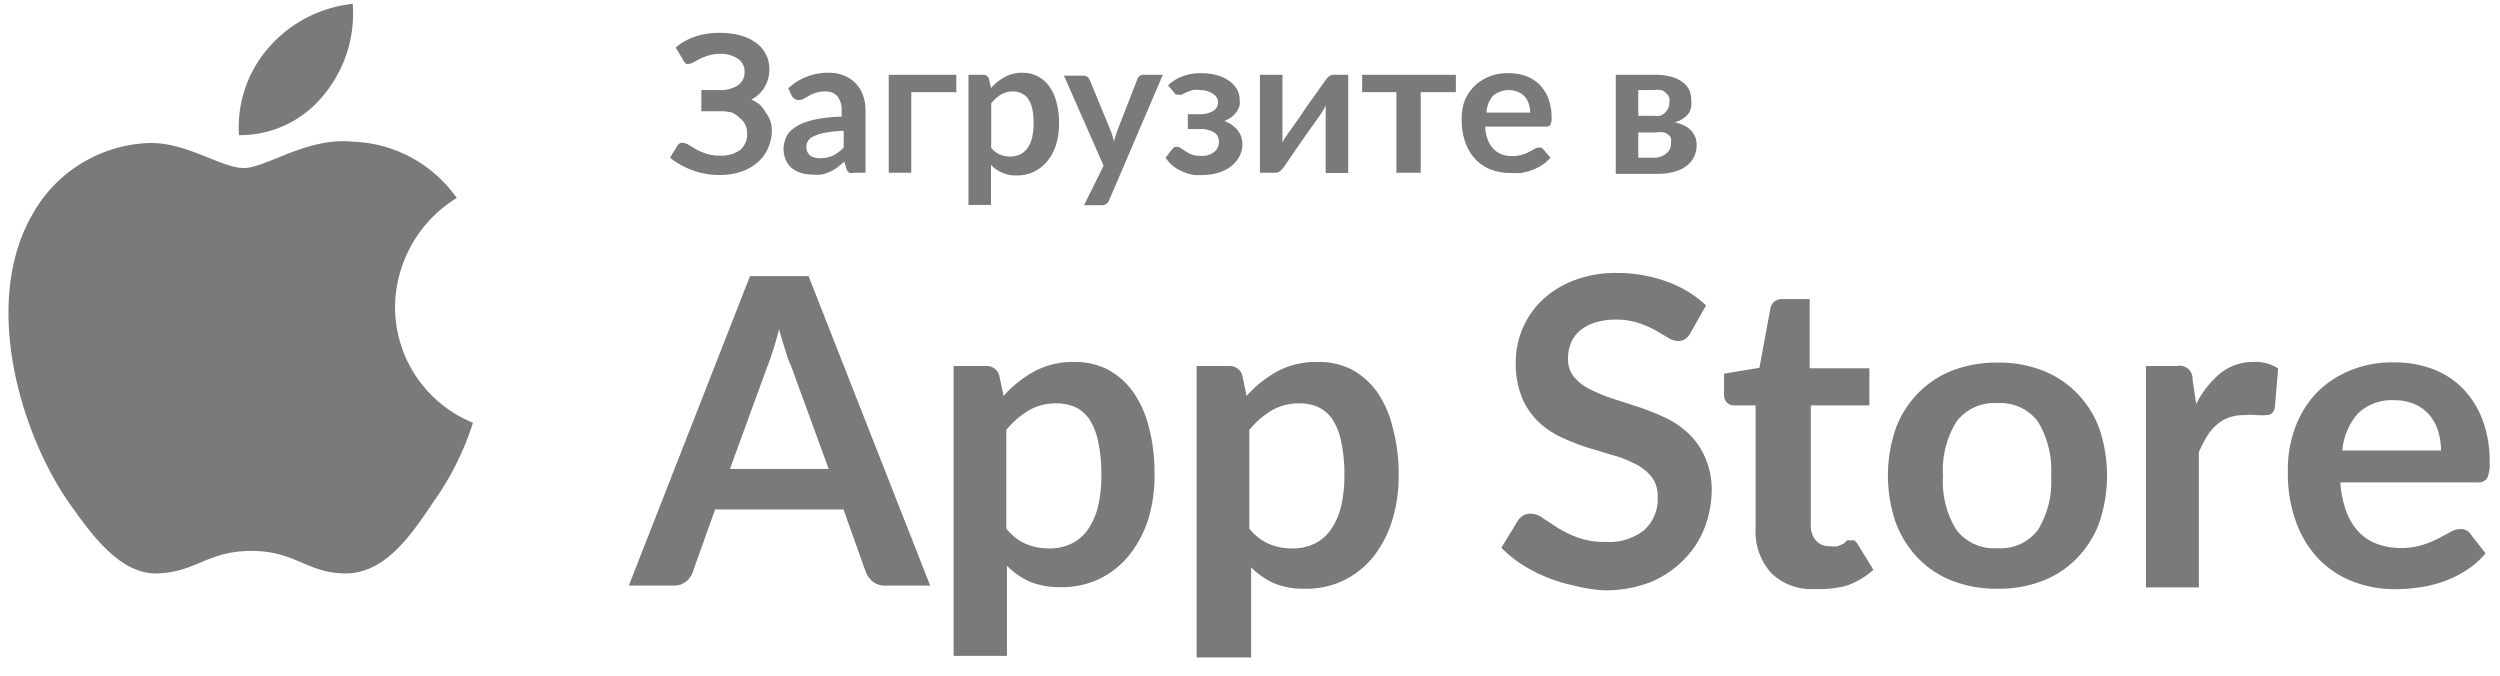 
<svg xmlns="http://www.w3.org/2000/svg" width="111" height="30" viewBox="0 0 111 30"><path fill="#7A7A7A" fill-rule="evenodd" d="M17.54 13.61a5.74 5.74 0 0 1 2.74-4.82 5.882 5.882 0 0 0-4.63-2.5c-2-.21-3.84 1.17-4.83 1.17-.99 0-2.54-1.15-4.19-1.11a6.167 6.167 0 0 0-5.19 3.17c-2.24 3.89-.57 9.6 1.58 12.74 1.08 1.54 2.33 3.26 4 3.2 1.67-.06 2.21-1 4.15-1 1.94 0 2.49 1 4.17 1 1.68 0 2.82-1.54 3.85-3.1.79-1.093 1.4-2.305 1.81-3.59a5.55 5.55 0 0 1-3.46-5.16zm-3.17-9.39A5.651 5.651 0 0 0 15.66.17a5.758 5.758 0 0 0-3.72 1.93A5.38 5.38 0 0 0 10.61 6a4.755 4.755 0 0 0 3.76-1.78zM30 2.11c.25-.212.54-.375.85-.48.37-.124.76-.18 1.15-.17.304-.003.607.037.9.12.245.067.476.18.68.33a1.422 1.422 0 0 1 .58 1.16c.002.273-.067.542-.2.78-.14.244-.35.44-.6.57.14.065.27.145.39.24.098.102.182.216.25.34.084.11.152.23.2.36.048.135.07.277.07.42 0 .268-.055.533-.16.78-.103.24-.256.455-.45.63-.21.186-.455.328-.72.42-.32.112-.66.166-1 .16a3.478 3.478 0 0 1-1.75-.47 2.532 2.532 0 0 1-.44-.3l.34-.55a.42.42 0 0 1 .11-.1c.05-.014.1-.014.15 0 .087.006.17.037.24.09l.32.19c.14.077.288.14.44.19.2.064.41.094.62.09.316.02.63-.07.89-.25a.9.9 0 0 0 .31-.76.802.802 0 0 0-.08-.37.81.81 0 0 0-.24-.28c-.1-.104-.22-.19-.35-.25a1.826 1.826 0 0 0-.5-.06h-.86V4h.79c.292.017.582-.056.83-.21a.697.697 0 0 0 .3-.61.674.674 0 0 0-.28-.56 1.353 1.353 0 0 0-.78-.23c-.18-.002-.358.02-.53.07-.133.04-.264.09-.39.15l-.28.15a.411.411 0 0 1-.2.07.239.239 0 0 1-.14 0 .404.404 0 0 1-.11-.13L30 2.11zm5 1.81a2.588 2.588 0 0 1 1.81-.69c.233-.002.464.042.68.13.193.078.367.198.51.35.142.152.25.333.32.53.076.22.113.45.11.68v2.75h-.49a.448.448 0 0 1-.23 0 .312.312 0 0 1-.13-.18l-.09-.31-.32.26a2.003 2.003 0 0 1-.33.19 1.75 1.75 0 0 1-.36.12 2.06 2.06 0 0 1-.43 0c-.173 0-.345-.027-.51-.08a1.112 1.112 0 0 1-.4-.22.992.992 0 0 1-.26-.37 1.29 1.29 0 0 1-.09-.51c.013-.23.085-.455.21-.65a1.5 1.5 0 0 1 .32-.28c.153-.097.318-.175.49-.23.222-.072.45-.125.68-.16.292-.042.585-.066.88-.07v-.26a1.001 1.001 0 0 0-.19-.65.688.688 0 0 0-.54-.21 1.275 1.275 0 0 0-.42.06 1.659 1.659 0 0 0-.3.13l-.23.13c-.07.04-.15.06-.23.06a.31.31 0 0 1-.19-.06.495.495 0 0 1-.12-.13L35 3.92zm2.41 1.89c-.255.01-.51.036-.76.08-.172.03-.34.08-.5.15a.655.655 0 0 0-.27.21.52.52 0 0 0 .08.65.713.713 0 0 0 .43.12c.21.012.42-.03.61-.12.173-.09.328-.207.46-.35v-.73l-.05-.01zm4.95-1.72h-1.9v3.58h-1V3.32h3v.78h-.1M44 3.91a2.24 2.24 0 0 1 .61-.49c.246-.13.52-.196.8-.19.225-.002.448.05.65.15.2.102.375.25.51.43.153.21.265.448.33.7.088.326.128.663.12 1 .004.308-.04.615-.13.91-.08.262-.21.506-.38.72-.33.42-.837.66-1.37.65a1.565 1.565 0 0 1-.62-.11 1.514 1.514 0 0 1-.52-.36V9.1h-1V3.32h.64c.124-.01.237.07.27.19l.09.4zm0 2.64c.102.135.236.24.39.31.146.06.302.092.46.09a.997.997 0 0 0 .43-.09.848.848 0 0 0 .33-.27c.098-.14.17-.295.21-.46.05-.216.075-.438.07-.66a2.958 2.958 0 0 0-.06-.65 1.265 1.265 0 0 0-.18-.43.7.7 0 0 0-.28-.24.866.866 0 0 0-.37-.09 1.056 1.056 0 0 0-.56.14c-.165.104-.31.236-.43.39v2L44 6.55zm7.63-3.23-2.38 5.56a.401.401 0 0 1-.12.17.37.37 0 0 1-.23.06h-.77L49 7.36l-1.76-4h.86a.29.29 0 0 1 .19.06.368.368 0 0 1 .1.14l.93 2.26c.03.075.058.152.08.23l.06.23.08-.28.08-.23.88-2.26a.29.29 0 0 1 .29-.19h.84zm.23.47c.177-.168.384-.3.61-.39.28-.107.58-.158.88-.15.244-.002.486.03.72.1.19.054.37.142.53.26.136.098.248.224.33.37.073.135.11.286.11.44.01.086.01.174 0 .26a.93.93 0 0 1-.12.26c-.06.09-.134.173-.22.24-.103.08-.217.145-.34.19.225.08.425.218.58.4a.996.996 0 0 1 .22.65c.003.205-.053.406-.16.58-.1.166-.232.31-.39.42a1.804 1.804 0 0 1-.55.26c-.208.06-.424.09-.64.09a2.67 2.67 0 0 1-.4 0 2.143 2.143 0 0 1-.86-.34c-.16-.12-.3-.264-.41-.43l.3-.38a.209.209 0 0 1 .19-.1c.068 0 .135.02.19.06l.21.14a1.137 1.137 0 0 0 .68.2.875.875 0 0 0 .6-.18.573.573 0 0 0 .2-.45.481.481 0 0 0-.21-.41 1.205 1.205 0 0 0-.68-.15h-.49v-.66h.49c.22.014.438-.034.63-.14a.438.438 0 0 0 .03-.74.999.999 0 0 0-.57-.19 1.344 1.344 0 0 0-.38 0l-.27.1-.19.1a.277.277 0 0 1-.14 0h-.12a.333.333 0 0 1-.11-.12l-.25-.29zm8-.47v4.36h-1v-3c-.052.12-.116.233-.19.34l-.08.12-.2.28-.27.38-.31.44L57 7.42a.954.954 0 0 1-.16.17.323.323 0 0 1-.22.08h-.68V3.32h1v3c.058-.112.125-.22.2-.32l.08-.12.2-.28.27-.38.31-.46.84-1.18A.766.766 0 0 1 59 3.4c.06-.053.14-.08.22-.08h.64zm4.78.77h-1.56v3.58H62V4.09h-1.52v-.77h4.16v.78m1.3 1.53c.01.198.05.394.12.58.056.15.14.285.25.4.1.105.224.187.36.24.15.055.31.082.47.08.15.003.297-.017.44-.06.11-.034.217-.077.32-.13l.24-.13a.406.406 0 0 1 .2-.06.219.219 0 0 1 .2.1l.3.35a1.734 1.734 0 0 1-.39.34c-.14.09-.292.164-.45.22a2.48 2.48 0 0 1-.48.12c-.156.01-.314.01-.47 0a2.33 2.33 0 0 1-.85-.15 1.89 1.89 0 0 1-.68-.45c-.2-.21-.352-.458-.45-.73a2.842 2.842 0 0 1-.17-1c-.01-.267.023-.534.1-.79a1.92 1.92 0 0 1 1.07-1.14c.294-.124.61-.182.93-.17.26-.003.517.04.76.13.225.082.43.212.6.38.17.178.304.39.39.62.098.27.146.554.14.84a.67.67 0 0 1-.05.32.214.214 0 0 1-.2.08h-2.7v.01zm2-.63c0-.13-.02-.257-.06-.38a.923.923 0 0 0-.17-.32.825.825 0 0 0-.29-.21 1.09 1.09 0 0 0-1.14.17c-.17.21-.267.47-.28.74h1.94zm5.52-1.68c.24-.005.478.022.71.08.18.043.348.117.5.22.144.092.26.224.33.38.06.132.09.275.09.42.01.096.01.194 0 .29-.014.1-.044.2-.09.29a.99.99 0 0 1-.25.25c-.12.085-.256.146-.4.18.138.028.272.072.4.13.115.052.22.123.31.21a.886.886 0 0 1 .27.67 1.133 1.133 0 0 1-.51.97 1.666 1.666 0 0 1-.54.23 2.61 2.61 0 0 1-.64.08h-1.9v-4.4h1.72zm-.72.68v1.14h.69a.877.877 0 0 0 .28 0 .645.645 0 0 0 .36-.34.585.585 0 0 0 .05-.25.605.605 0 0 0 0-.19.417.417 0 0 0-.12-.2.6.6 0 0 0-.24-.16 1.074 1.074 0 0 0-.33 0h-.69zm.78 3a.792.792 0 0 0 .48-.2c.13-.11.2-.272.19-.44a.81.81 0 0 0 0-.22.4.4 0 0 0-.09-.14.557.557 0 0 0-.22-.12 1.207 1.207 0 0 0-.35 0h-.79V7h.78zM41.3 26h-2a.84.84 0 0 1-.54-.17 1.01 1.01 0 0 1-.31-.41l-1-2.8h-5.7l-1 2.8a.905.905 0 0 1-.29.4.82.82 0 0 1-.54.18h-2l5.38-13.74h2.6L41.3 26zm-4.51-5.19-1.67-4.57a4.684 4.684 0 0 1-.26-.72c-.093-.28-.183-.58-.27-.9-.08.32-.17.63-.26.91s-.17.53-.26.74l-1.66 4.55h4.38v-.01zm7.77-3.23c.387-.44.847-.807 1.36-1.09a3.652 3.652 0 0 1 1.79-.42 3.199 3.199 0 0 1 1.46.33c.453.24.843.582 1.14 1 .32.464.555.982.69 1.53.18.675.266 1.37.26 2.07a6.695 6.695 0 0 1-.26 2 4.996 4.996 0 0 1-.84 1.62c-.356.45-.807.815-1.32 1.07-.54.26-1.132.39-1.73.38-.48.014-.955-.07-1.4-.25-.373-.17-.71-.41-1-.7v4h-2.37V16.25h1.43c.277-.02.53.16.6.43l.19.9zm.12 5.89c.23.294.53.527.87.68.317.132.657.2 1 .2.344.01.686-.058 1-.2a1.87 1.87 0 0 0 .73-.61c.214-.302.37-.64.46-1 .115-.48.17-.975.16-1.47a6.542 6.542 0 0 0-.14-1.45 2.802 2.802 0 0 0-.39-1 1.562 1.562 0 0 0-.62-.54 2.003 2.003 0 0 0-.83-.17 2.38 2.38 0 0 0-1.24.31 3.82 3.82 0 0 0-1 .87v4.38zm10.67-5.89c.387-.44.847-.807 1.36-1.09a3.652 3.652 0 0 1 1.79-.42c.52-.013 1.034.1 1.5.33.453.24.843.582 1.14 1 .333.484.57 1.027.7 1.6.183.69.27 1.405.26 2.12a6.673 6.673 0 0 1-.29 2 5.02 5.02 0 0 1-.81 1.57c-.356.45-.807.815-1.32 1.07-.54.26-1.132.39-1.73.38-.48.014-.955-.07-1.4-.25-.373-.17-.71-.41-1-.7v4h-2.42V16.25h1.43c.277-.02.53.16.6.43l.19.9zm.12 5.89c.23.294.53.527.87.68.317.132.657.2 1 .2.344.01.686-.058 1-.2a1.87 1.87 0 0 0 .73-.61c.214-.302.37-.64.46-1 .115-.48.17-.975.16-1.47a6.542 6.542 0 0 0-.14-1.45 2.802 2.802 0 0 0-.39-1 1.562 1.562 0 0 0-.62-.54 2.003 2.003 0 0 0-.83-.17 2.38 2.38 0 0 0-1.24.31 3.82 3.82 0 0 0-1 .87v4.38zm19.6-8.71a.874.874 0 0 1-.24.29.544.544 0 0 1-.32.09.822.822 0 0 1-.44-.14l-.56-.33a4.571 4.571 0 0 0-.76-.33 3.166 3.166 0 0 0-1-.15c-.315-.005-.63.04-.93.13a1.995 1.995 0 0 0-.67.36 1.42 1.42 0 0 0-.4.55c-.09.222-.134.46-.13.7-.01.294.085.582.27.81.2.23.445.417.72.55.322.163.656.3 1 .41l1.17.38c.398.135.79.292 1.17.47.366.175.703.404 1 .68.305.282.55.622.72 1 .215.46.328.962.33 1.47a4.728 4.728 0 0 1-.32 1.74 3.994 3.994 0 0 1-.93 1.42 4.377 4.377 0 0 1-1.5 1c-.64.24-1.317.358-2 .35a6.515 6.515 0 0 1-1.36-.21 6.92 6.92 0 0 1-2.32-.94 5.26 5.26 0 0 1-.91-.74l.75-1.23a.8.8 0 0 1 .25-.22.614.614 0 0 1 .34-.06.913.913 0 0 1 .51.2l.66.43c.282.172.58.316.89.43.392.137.805.2 1.22.19.618.046 1.23-.14 1.72-.52a1.86 1.86 0 0 0 .6-1.49 1.382 1.382 0 0 0-.27-.88 2.17 2.17 0 0 0-.72-.57 5.357 5.357 0 0 0-1-.39l-1.16-.35c-.396-.13-.783-.283-1.16-.46a3.712 3.712 0 0 1-1-.69 3.176 3.176 0 0 1-.72-1.07 4.06 4.06 0 0 1-.27-1.58 3.801 3.801 0 0 1 1.17-2.73 4.268 4.268 0 0 1 1.41-.88 5.176 5.176 0 0 1 1.92-.33 6.393 6.393 0 0 1 2.2.38c.65.23 1.246.59 1.75 1.06l-.68 1.2zm5.56 11.39c-.74.06-1.47-.2-2-.72a2.758 2.758 0 0 1-.68-2V18H77a.452.452 0 0 1-.32-.12.486.486 0 0 1-.13-.37v-.92l1.57-.26.49-2.66a.529.529 0 0 1 .18-.29c.1-.07.22-.106.34-.1h1.22v3.07H83V18h-2.6v5.28c-.02.256.058.51.22.71a.77.77 0 0 0 .61.26c.122.02.248.02.37 0l.26-.11L82 24a.327.327 0 0 1 .17 0 .274.274 0 0 1 .17 0c.054.047.1.1.14.16l.7 1.14A3.541 3.541 0 0 1 82 26a4.397 4.397 0 0 1-1.37.15zm8.06-10.05a5.316 5.316 0 0 1 2 .35c.572.222 1.09.563 1.52 1 .443.45.784.987 1 1.58a6.527 6.527 0 0 1 0 4.17 4.47 4.47 0 0 1-1 1.59c-.43.44-.947.78-1.52 1a5.316 5.316 0 0 1-2 .35 5.396 5.396 0 0 1-2-.35 4.255 4.255 0 0 1-1.52-1 4.559 4.559 0 0 1-1-1.59 6.446 6.446 0 0 1 0-4.17 4.43 4.43 0 0 1 1-1.58 4.29 4.29 0 0 1 1.52-1 5.423 5.423 0 0 1 2-.35zm0 8.24c.7.05 1.38-.258 1.8-.82.433-.72.636-1.553.58-2.39a4.151 4.151 0 0 0-.58-2.4 2.06 2.06 0 0 0-1.8-.83c-.71-.052-1.4.26-1.83.83a4.09 4.09 0 0 0-.59 2.4c-.056.84.15 1.674.59 2.39.433.564 1.12.873 1.83.82zm8.82-6.4c.26-.527.628-.994 1.08-1.37.42-.333.944-.51 1.48-.5.382-.02.76.082 1.08.29l-.15 1.76a.456.456 0 0 1-.14.24.38.38 0 0 1-.24.07c-.14.01-.28.01-.42 0a3.157 3.157 0 0 0-.55 0 2 2 0 0 0-.69.11 1.73 1.73 0 0 0-.55.33c-.17.15-.314.326-.43.52-.134.22-.25.45-.35.69v6h-2.35v-9.83h1.38a.565.565 0 0 1 .49.124c.137.116.21.288.2.466l.16 1.1zm6.4 3.48c.027.444.118.882.27 1.3.12.334.308.64.55.9.226.236.503.417.81.53.32.116.66.177 1 .18a3.19 3.19 0 0 0 1-.13c.248-.077.488-.174.72-.29l.54-.29a.901.901 0 0 1 .45-.13.492.492 0 0 1 .44.22l.67.86c-.25.295-.544.55-.87.76-.314.2-.65.365-1 .49-.347.122-.706.21-1.07.26-.35.05-.705.078-1.06.08a5.19 5.19 0 0 1-1.89-.34 4.237 4.237 0 0 1-1.52-1 4.686 4.686 0 0 1-1-1.63 6.326 6.326 0 0 1-.37-2.26 5.378 5.378 0 0 1 .32-1.93 4.49 4.49 0 0 1 .93-1.53c.416-.43.916-.77 1.47-1a4.833 4.833 0 0 1 2-.38c.58-.007 1.156.09 1.7.29.504.187.96.48 1.34.86a4 4 0 0 1 .88 1.39c.222.6.33 1.24.32 1.88a1.53 1.53 0 0 1-.11.72c-.1.14-.27.212-.44.19h-6.08zm4.47-1.42c0-.292-.043-.582-.13-.86a2 2 0 0 0-.38-.71 1.781 1.781 0 0 0-.65-.48 2.234 2.234 0 0 0-.92-.18 2.169 2.169 0 0 0-1.6.58A2.85 2.85 0 0 0 104 20h4.38z"/></svg>